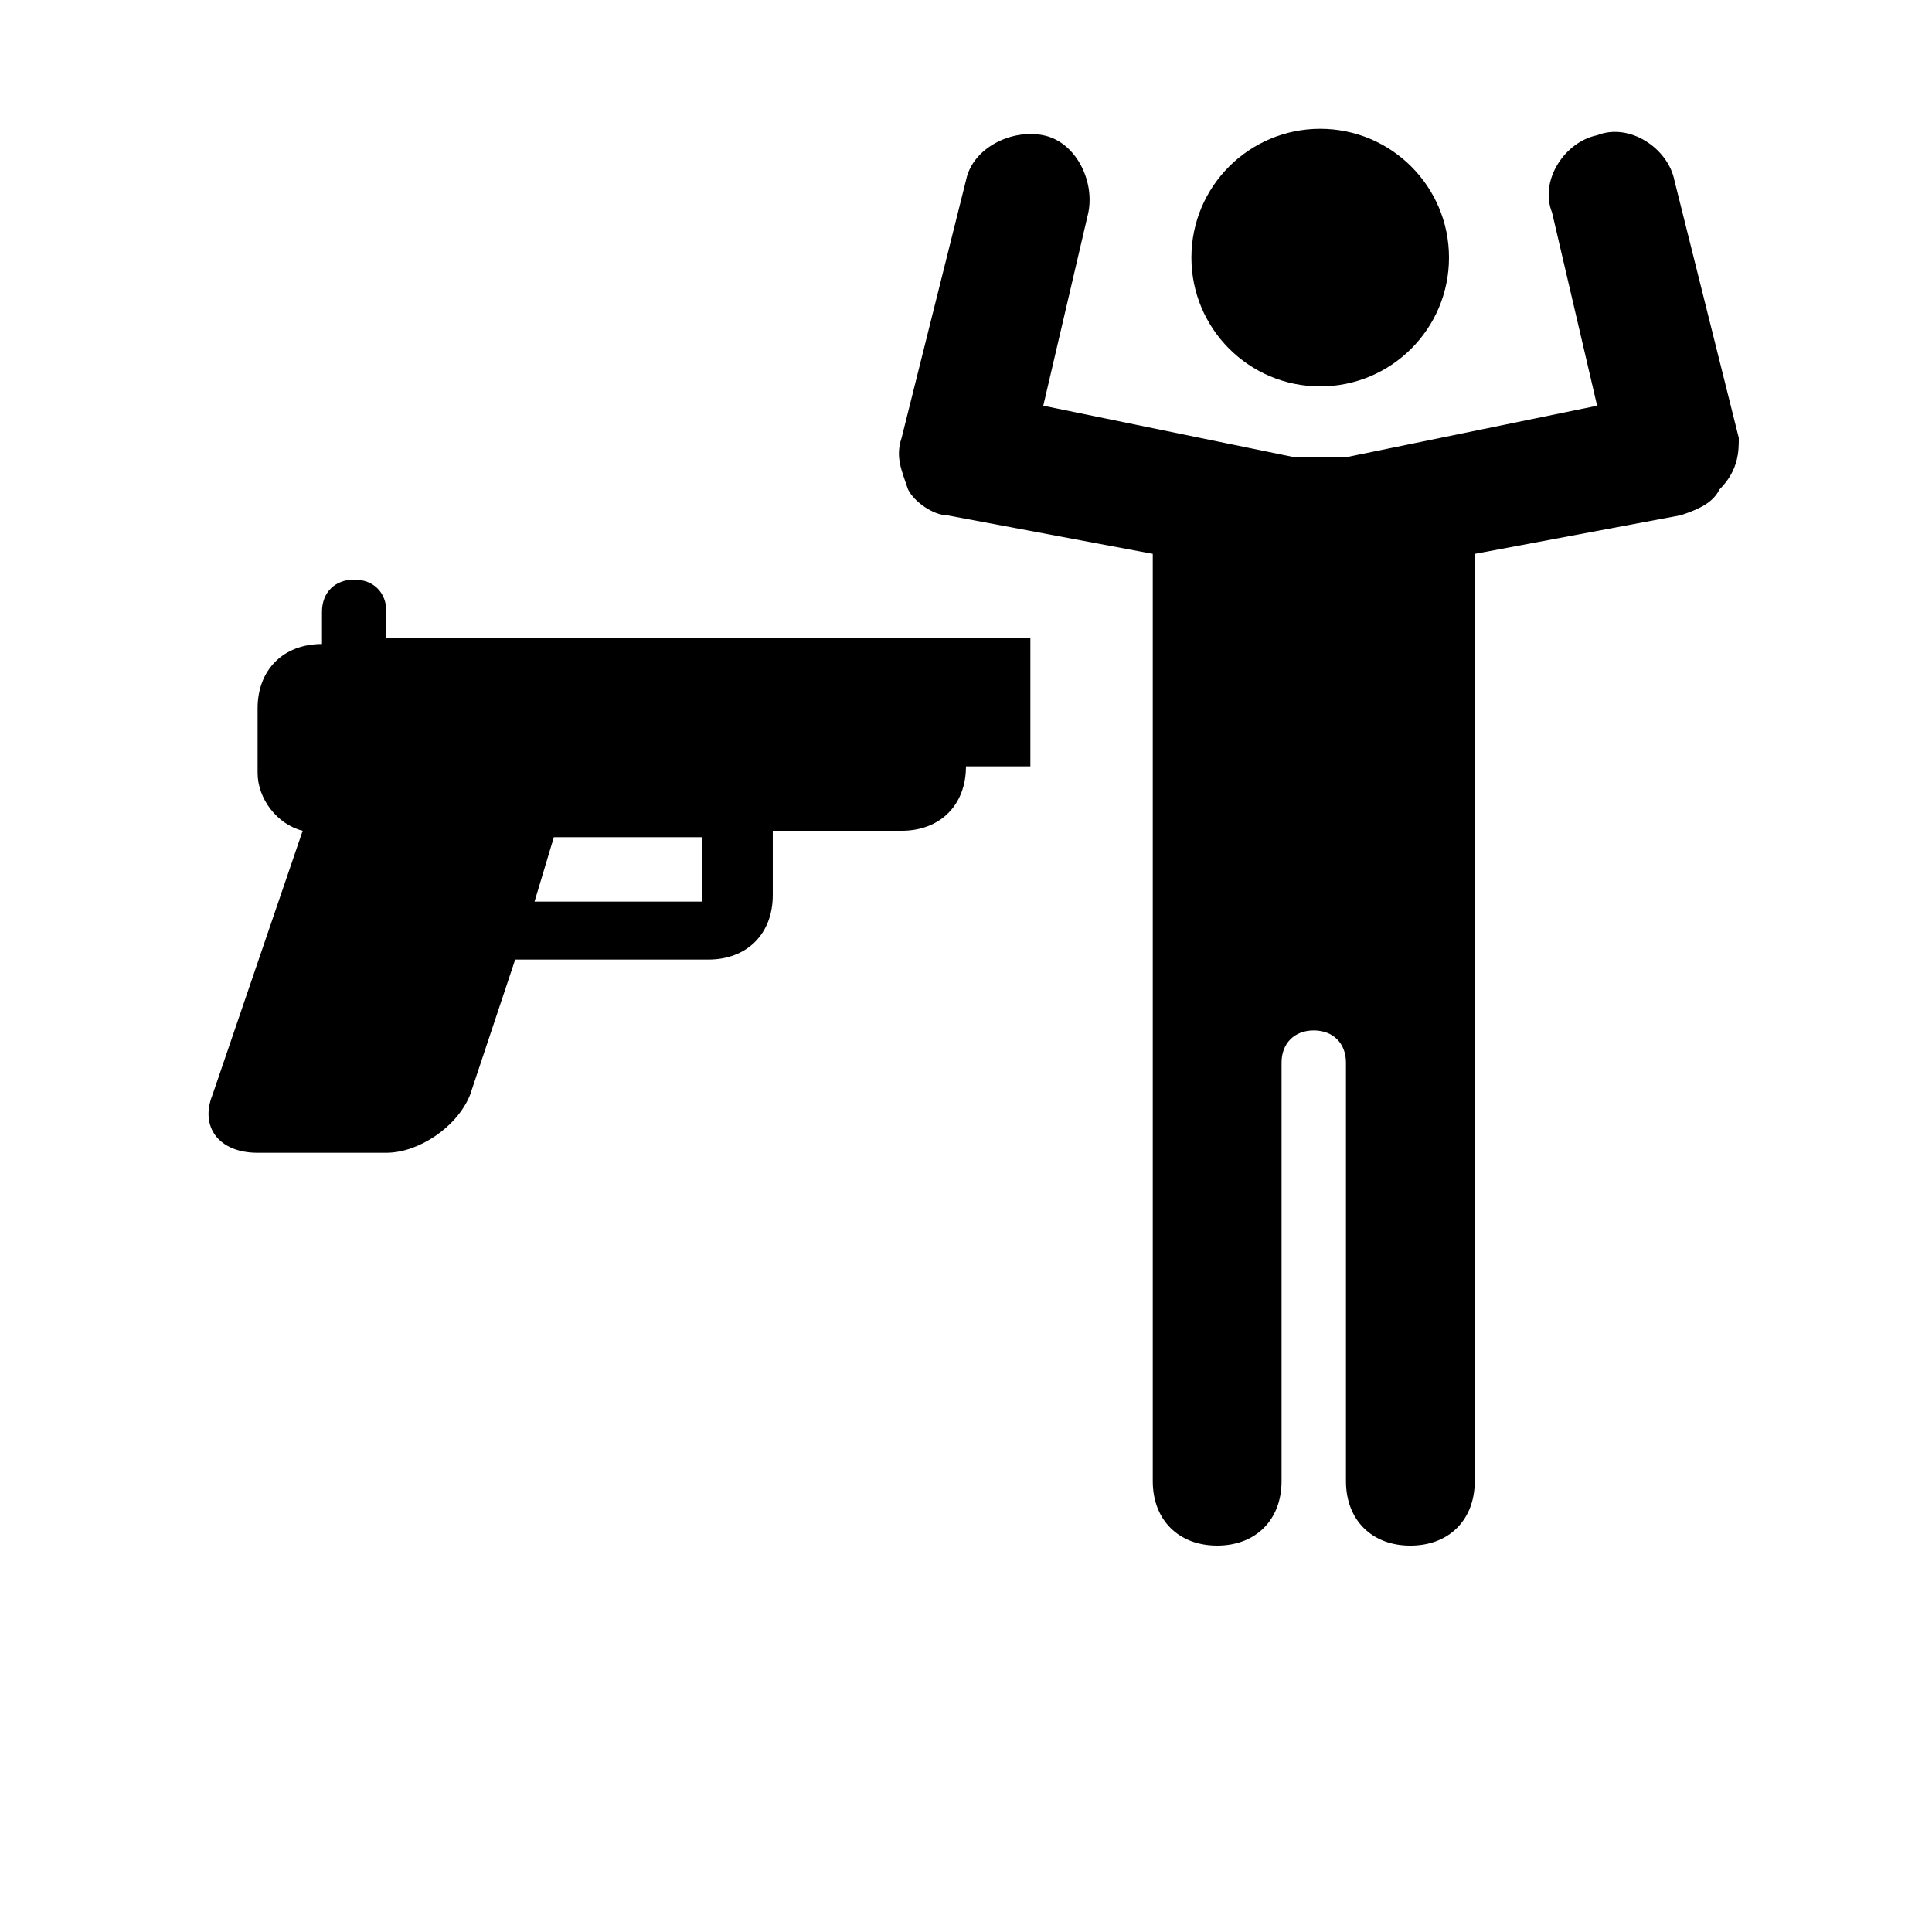 <?xml version="1.0" encoding="UTF-8"?>
<svg width="700pt" height="700pt" version="1.1" viewBox="0 0 700 700" xmlns="http://www.w3.org/2000/svg">
 <g>
  <path d="m525 93.332c0 25.773-20.895 46.668-46.668 46.668-25.773 0-46.664-20.895-46.664-46.668 0-25.773 20.891-46.664 46.664-46.664 25.773 0 46.668 20.891 46.668 46.664"/>
  <path d="m630 158.67-23.332-93.332c-2.332-11.668-16.332-21-28-16.332-11.668 2.332-21 16.332-16.332 28l16.332 70-91 18.668-18.668-0.004-91-18.668 16.332-70c2.332-11.668-4.668-25.668-16.332-28-11.668-2.332-25.668 4.668-28 16.332l-23.332 93.332c-2.332 7 0 11.668 2.332 18.668 2.332 4.668 9.332 9.332 14 9.332l74.668 14v336c0 14 9.332 23.332 23.332 23.332s23.332-9.332 23.332-23.332v-151.66c0-7 4.668-11.668 11.668-11.668s11.668 4.668 11.668 11.668v151.67c0 14 9.332 23.332 23.332 23.332s23.332-9.332 23.332-23.332v-336l74.668-14c7-2.332 11.668-4.668 14-9.332 7-7.004 7-14.004 7-18.668z"/>
  <path d="m140 233.33v-11.664c0-7-4.668-11.668-11.668-11.668s-11.668 4.668-11.668 11.668v11.668c-14 0-23.332 9.332-23.332 23.332v4.668 18.668c0 9.332 7 18.668 16.332 21l-32.668 95.668c-4.668 11.668 2.332 21 16.332 21h46.668c11.668 0 25.668-9.332 30.332-21l16.332-49h70c14 0 23.332-9.332 23.332-23.332v-23.332h46.668c14 0 23.332-9.332 23.332-23.332h23.332v-46.668l-233.32-0.008zm116.67 93.336h-63l7-23.332h53.668l-0.004 23.332z"/>
 </g>
</svg>
